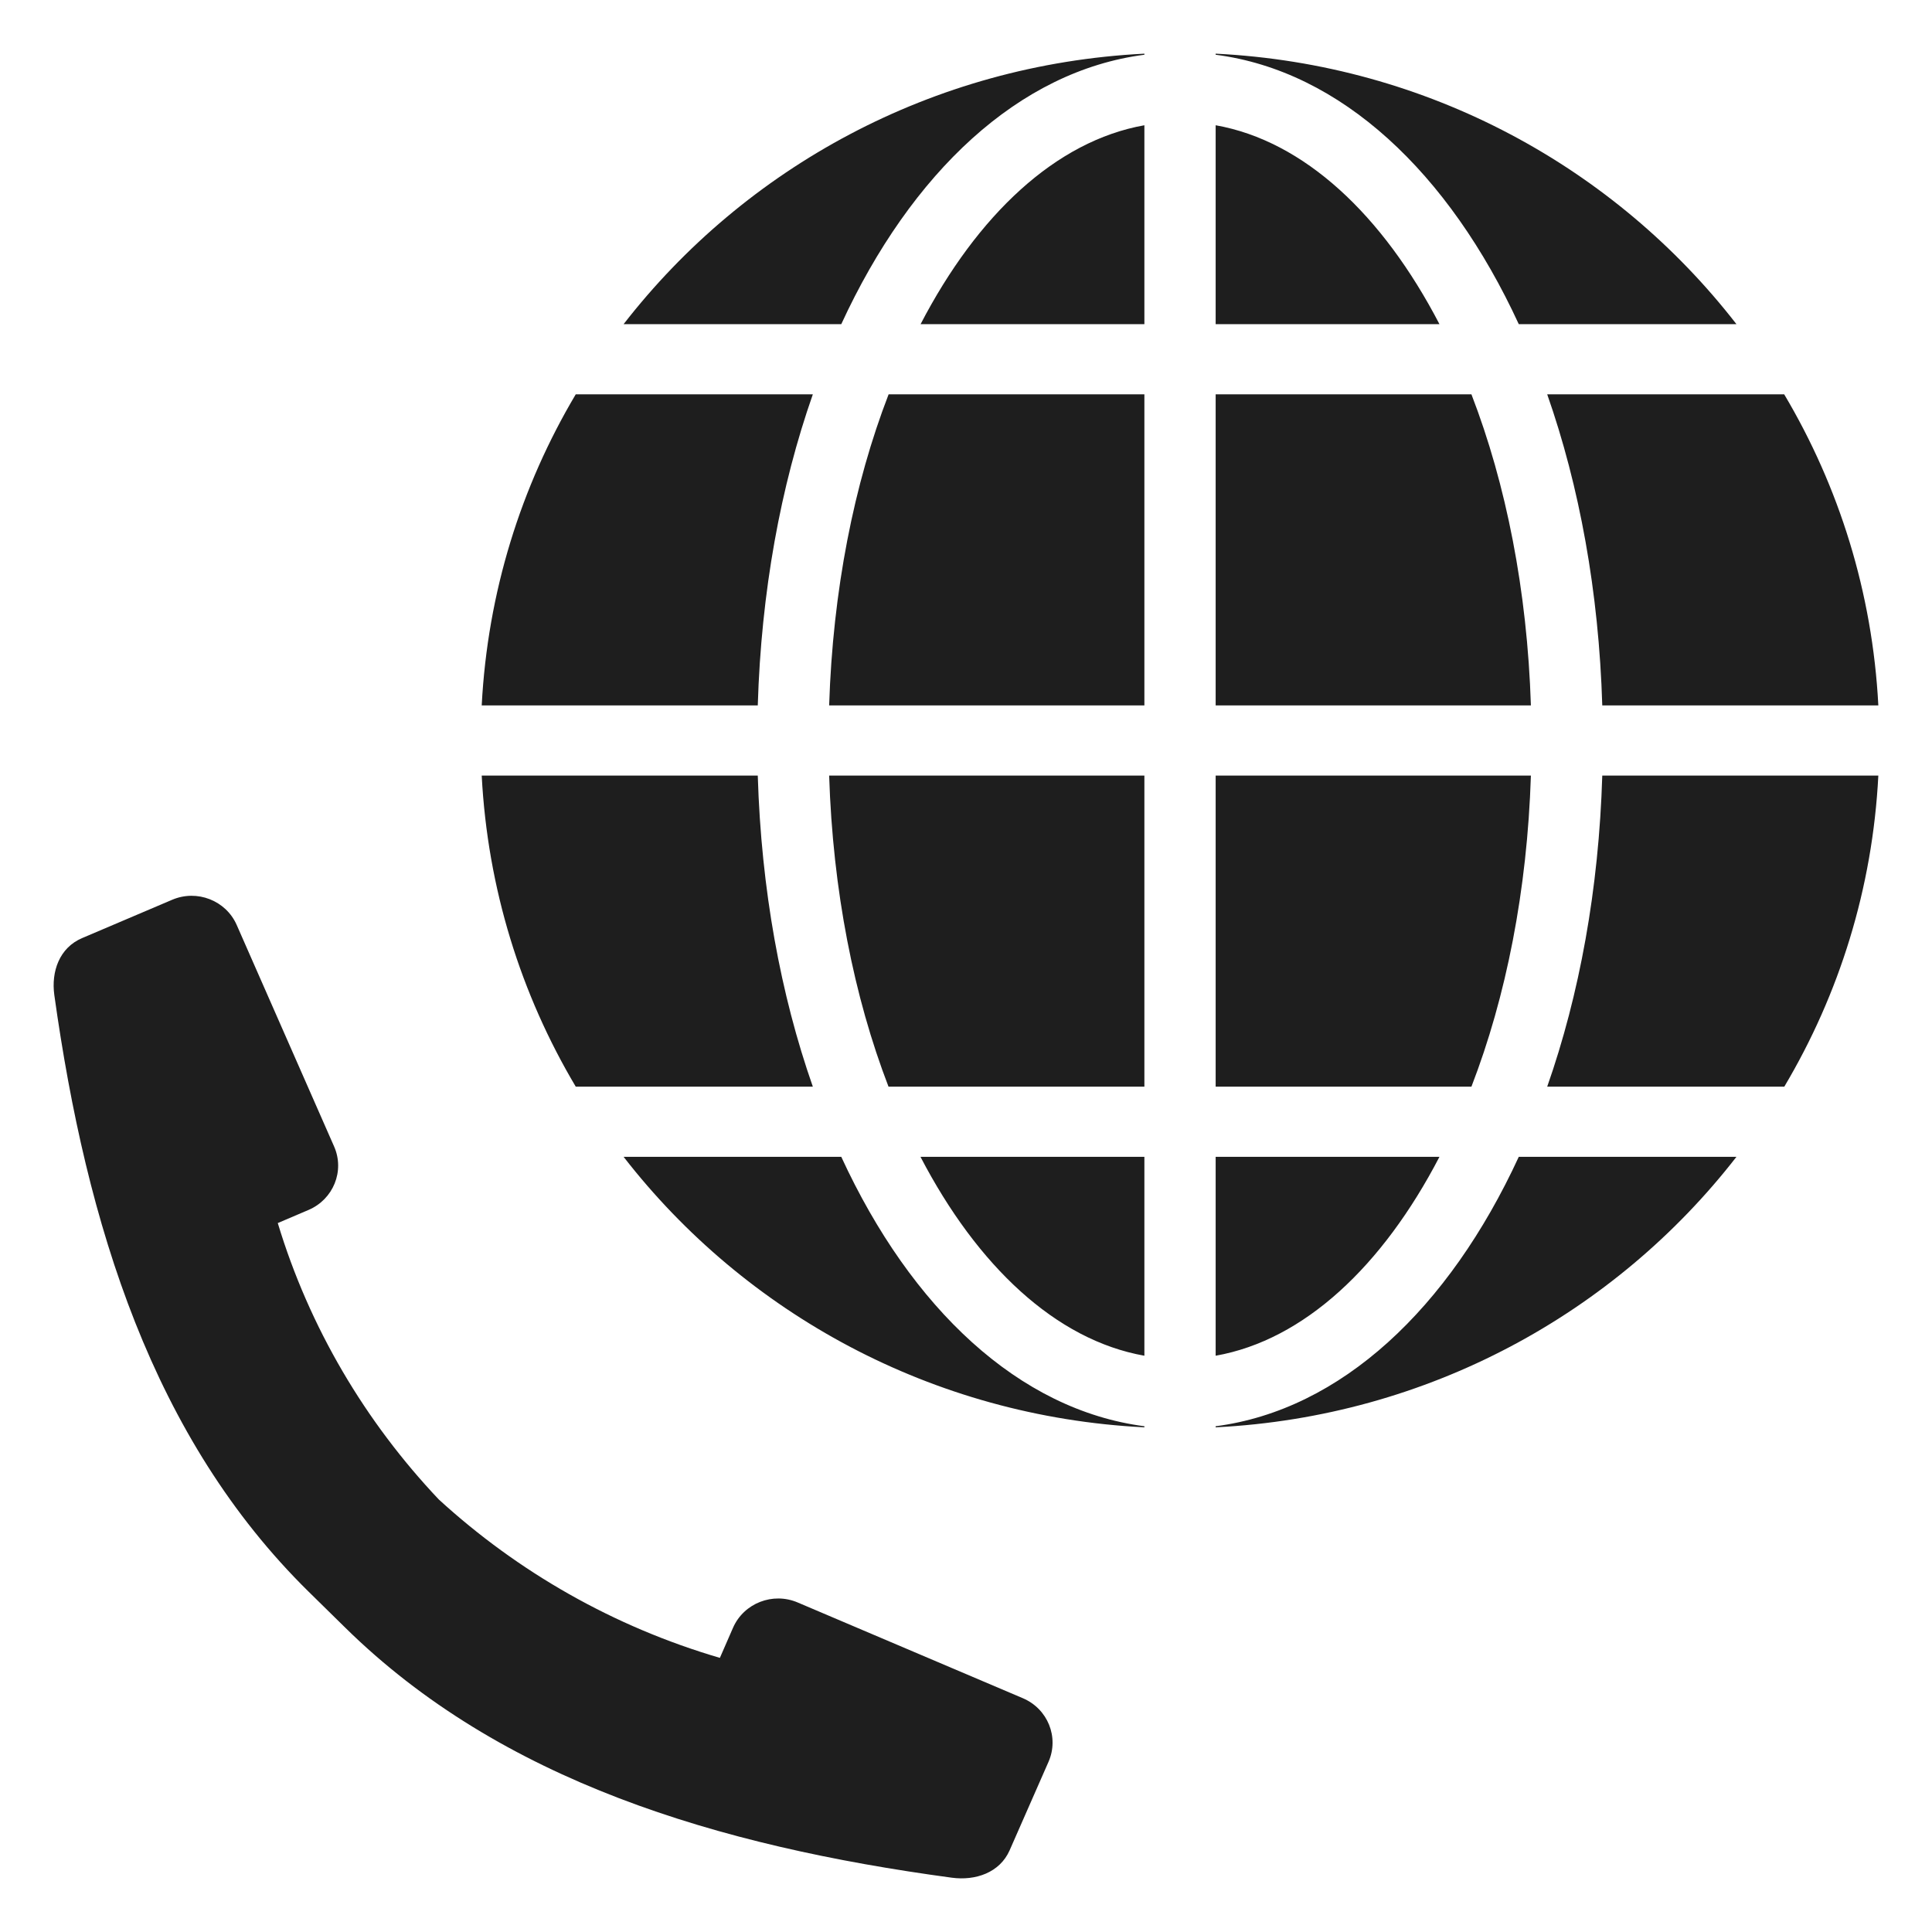 <?xml version="1.0" encoding="UTF-8"?>
<svg width="18px" height="18px" viewBox="0 0 18 18" version="1.1" xmlns="http://www.w3.org/2000/svg" xmlns:xlink="http://www.w3.org/1999/xlink">
    <!-- Generator: Sketch 53.2 (72643) - https://sketchapp.com -->
    <title>INTERNATIONAL CALL</title>
    <desc>Created with Sketch.</desc>
    <g id="Rounded-icons" stroke="none" stroke-width="1" fill="none" fill-rule="evenodd" fill-opacity="0.88">
        <g id="icon/homepage/call_home_free-" transform="translate(-3, -3)" fill="#000000">
            <path d="M10.725,9.572 C10.759,8.503 10.956,7.51 11.279,6.674 L13.662,6.674 L13.662,9.572 L10.725,9.572 Z M14.326,4.167 C15.15,4.313 15.882,5.002 16.411,6.02 L14.326,6.02 L14.326,4.167 Z M11.278,13.124 C10.956,12.288 10.759,11.295 10.725,10.226 L13.662,10.226 L13.662,13.124 L11.278,13.124 Z M13.662,4.167 L13.662,6.02 L11.577,6.02 C12.106,5.002 12.838,4.313 13.662,4.167 Z M17.415,13.124 C17.715,12.269 17.896,11.285 17.928,10.226 L20.5,10.226 C20.446,11.279 20.135,12.264 19.624,13.124 L17.415,13.124 Z M17.415,6.674 L19.623,6.674 C20.134,7.534 20.445,8.519 20.5,9.572 L17.928,9.572 C17.896,8.513 17.715,7.529 17.415,6.674 Z M14.326,3.51 L14.326,3.5 C16.304,3.598 18.048,4.563 19.178,6.02 L17.15,6.02 C16.498,4.606 15.493,3.661 14.326,3.51 Z M13.662,15.631 C12.838,15.485 12.106,14.796 11.576,13.778 L13.662,13.778 L13.662,15.631 Z M13.662,16.288 L13.662,16.298 C11.684,16.199 9.94,15.234 8.81,13.778 L10.838,13.778 C11.49,15.192 12.495,16.136 13.662,16.288 Z M16.411,13.778 C15.882,14.796 15.15,15.485 14.326,15.631 L14.326,13.778 L16.411,13.778 Z M17.15,13.778 L19.178,13.778 C18.048,15.234 16.304,16.199 14.326,16.298 L14.326,16.288 C15.493,16.136 16.498,15.192 17.15,13.778 Z M10.06,10.226 C10.092,11.285 10.273,12.269 10.573,13.124 L8.364,13.124 C7.853,12.264 7.543,11.279 7.488,10.226 L10.06,10.226 Z M8.364,6.674 L10.573,6.674 C10.273,7.529 10.092,8.513 10.06,9.572 L7.488,9.572 C7.543,8.519 7.853,7.534 8.364,6.674 Z M17.263,10.226 C17.229,11.295 17.032,12.288 16.709,13.124 L14.326,13.124 L14.326,10.226 L17.263,10.226 Z M10.838,6.02 L8.81,6.02 C9.94,4.564 11.684,3.599 13.662,3.5 L13.662,3.51 C12.495,3.661 11.49,4.605 10.838,6.02 Z M16.709,6.674 C17.032,7.51 17.229,8.503 17.263,9.572 L14.326,9.572 L14.326,6.674 L16.709,6.674 Z M12.53,18.822 C12.762,18.921 12.869,19.185 12.769,19.414 L12.406,20.24 C12.314,20.447 12.089,20.524 11.867,20.494 C9.683,20.199 7.665,19.59 6.215,18.163 C6.158,18.108 5.932,17.885 5.875,17.829 C4.425,16.403 3.806,14.418 3.506,12.27 C3.476,12.052 3.553,11.83 3.765,11.74 L4.604,11.383 C4.836,11.284 5.105,11.39 5.205,11.617 L6.113,13.682 C6.213,13.91 6.106,14.174 5.874,14.273 L5.588,14.395 C5.882,15.368 6.403,16.246 7.088,16.97 C7.825,17.645 8.717,18.156 9.707,18.446 L9.83,18.164 C9.931,17.936 10.2,17.831 10.432,17.93 L12.53,18.822 Z" id="INTERNATIONAL-CALL"></path>
        </g>
    </g>
</svg>